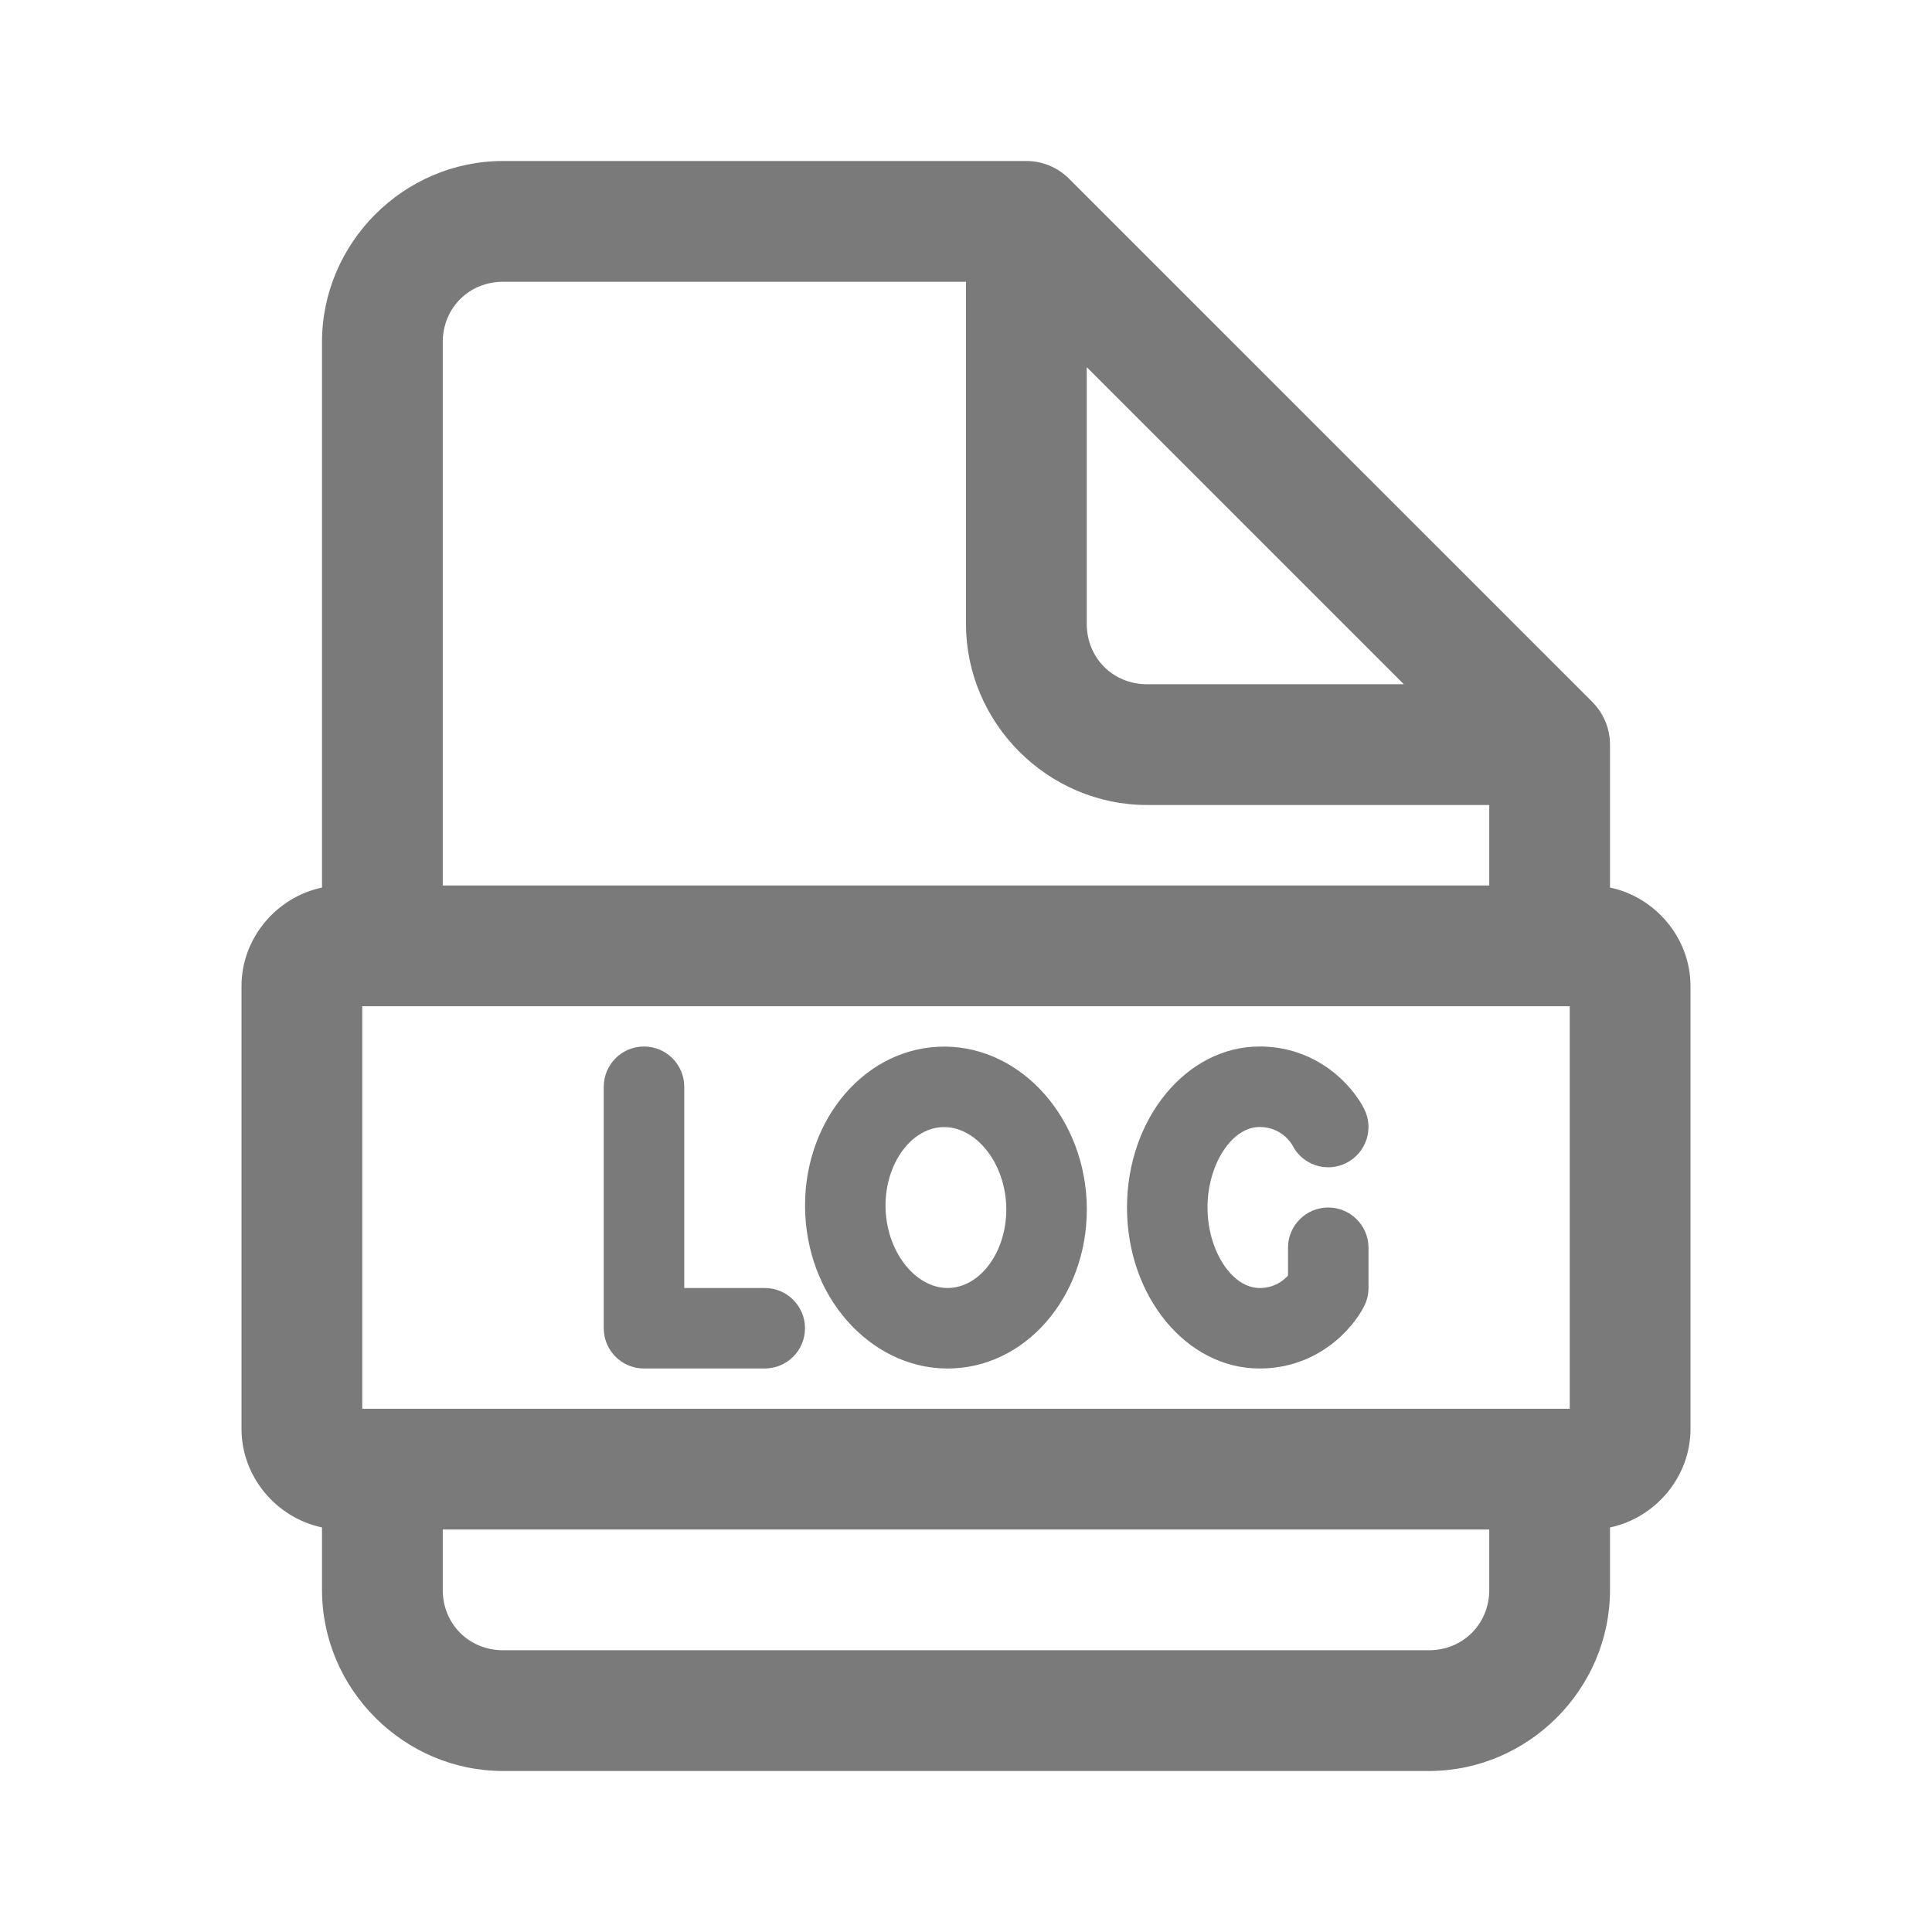 <svg width="30" height="30" viewBox="0 0 30 30" fill="none" xmlns="http://www.w3.org/2000/svg">
<path d="M7.812 2.5C6.27 2.5 5 3.77 5 5.312V13.782C4.294 13.93 3.75 14.567 3.75 15.312V22.188C3.75 22.933 4.294 23.57 5 23.718V24.688C5 26.23 6.27 27.5 7.812 27.5H22.188C23.73 27.5 25 26.23 25 24.688V23.718C25.706 23.57 26.25 22.933 26.25 22.188V15.312C26.25 14.567 25.706 13.93 25 13.782V11.562C25 11.314 24.901 11.075 24.725 10.9L24.716 10.89L16.6 2.775C16.424 2.599 16.186 2.5 15.938 2.5H7.812ZM7.812 4.375H15V9.688C15 11.23 16.27 12.5 17.812 12.5H23.125V13.75H6.875V5.312C6.875 4.783 7.283 4.375 7.812 4.375ZM16.875 5.701L21.799 10.625H17.812C17.283 10.625 16.875 10.217 16.875 9.688V5.701ZM5.625 15.625H24.375V21.875H5.625V15.625ZM10 16.25C9.655 16.25 9.375 16.53 9.375 16.875V20.625C9.375 20.97 9.655 21.25 10 21.25H11.875C12.22 21.25 12.5 20.97 12.5 20.625C12.5 20.28 12.22 20 11.875 20H10.625V16.875C10.625 16.53 10.345 16.25 10 16.25ZM19.558 16.25C18.424 16.25 17.5 17.371 17.5 18.75C17.5 20.129 18.422 21.25 19.557 21.25C20.458 21.25 21.003 20.64 21.184 20.279C21.227 20.193 21.25 20.097 21.25 20V19.375C21.25 19.03 20.97 18.75 20.625 18.75C20.28 18.75 20 19.03 20 19.375V19.807C19.922 19.893 19.781 20 19.558 20C19.128 20 18.75 19.416 18.75 18.75C18.75 18.084 19.127 17.5 19.557 17.5C19.892 17.5 20.044 17.742 20.066 17.779C20.22 18.088 20.595 18.215 20.904 18.059C21.213 17.905 21.338 17.529 21.184 17.221C21.003 16.86 20.459 16.25 19.558 16.25ZM14.569 16.254C13.364 16.311 12.438 17.478 12.504 18.855C12.569 20.232 13.602 21.305 14.807 21.248C16.012 21.191 16.938 20.023 16.873 18.646C16.807 17.269 15.774 16.196 14.569 16.254ZM14.629 17.502C15.136 17.479 15.592 18.03 15.624 18.706C15.656 19.383 15.255 19.974 14.747 19.999C14.24 20.023 13.785 19.472 13.752 18.795C13.72 18.118 14.121 17.527 14.629 17.502ZM6.875 23.75H23.125V24.688C23.125 25.217 22.717 25.625 22.188 25.625H7.812C7.283 25.625 6.875 25.217 6.875 24.688V23.75Z" fill="#7A7A7A"/>
</svg>
